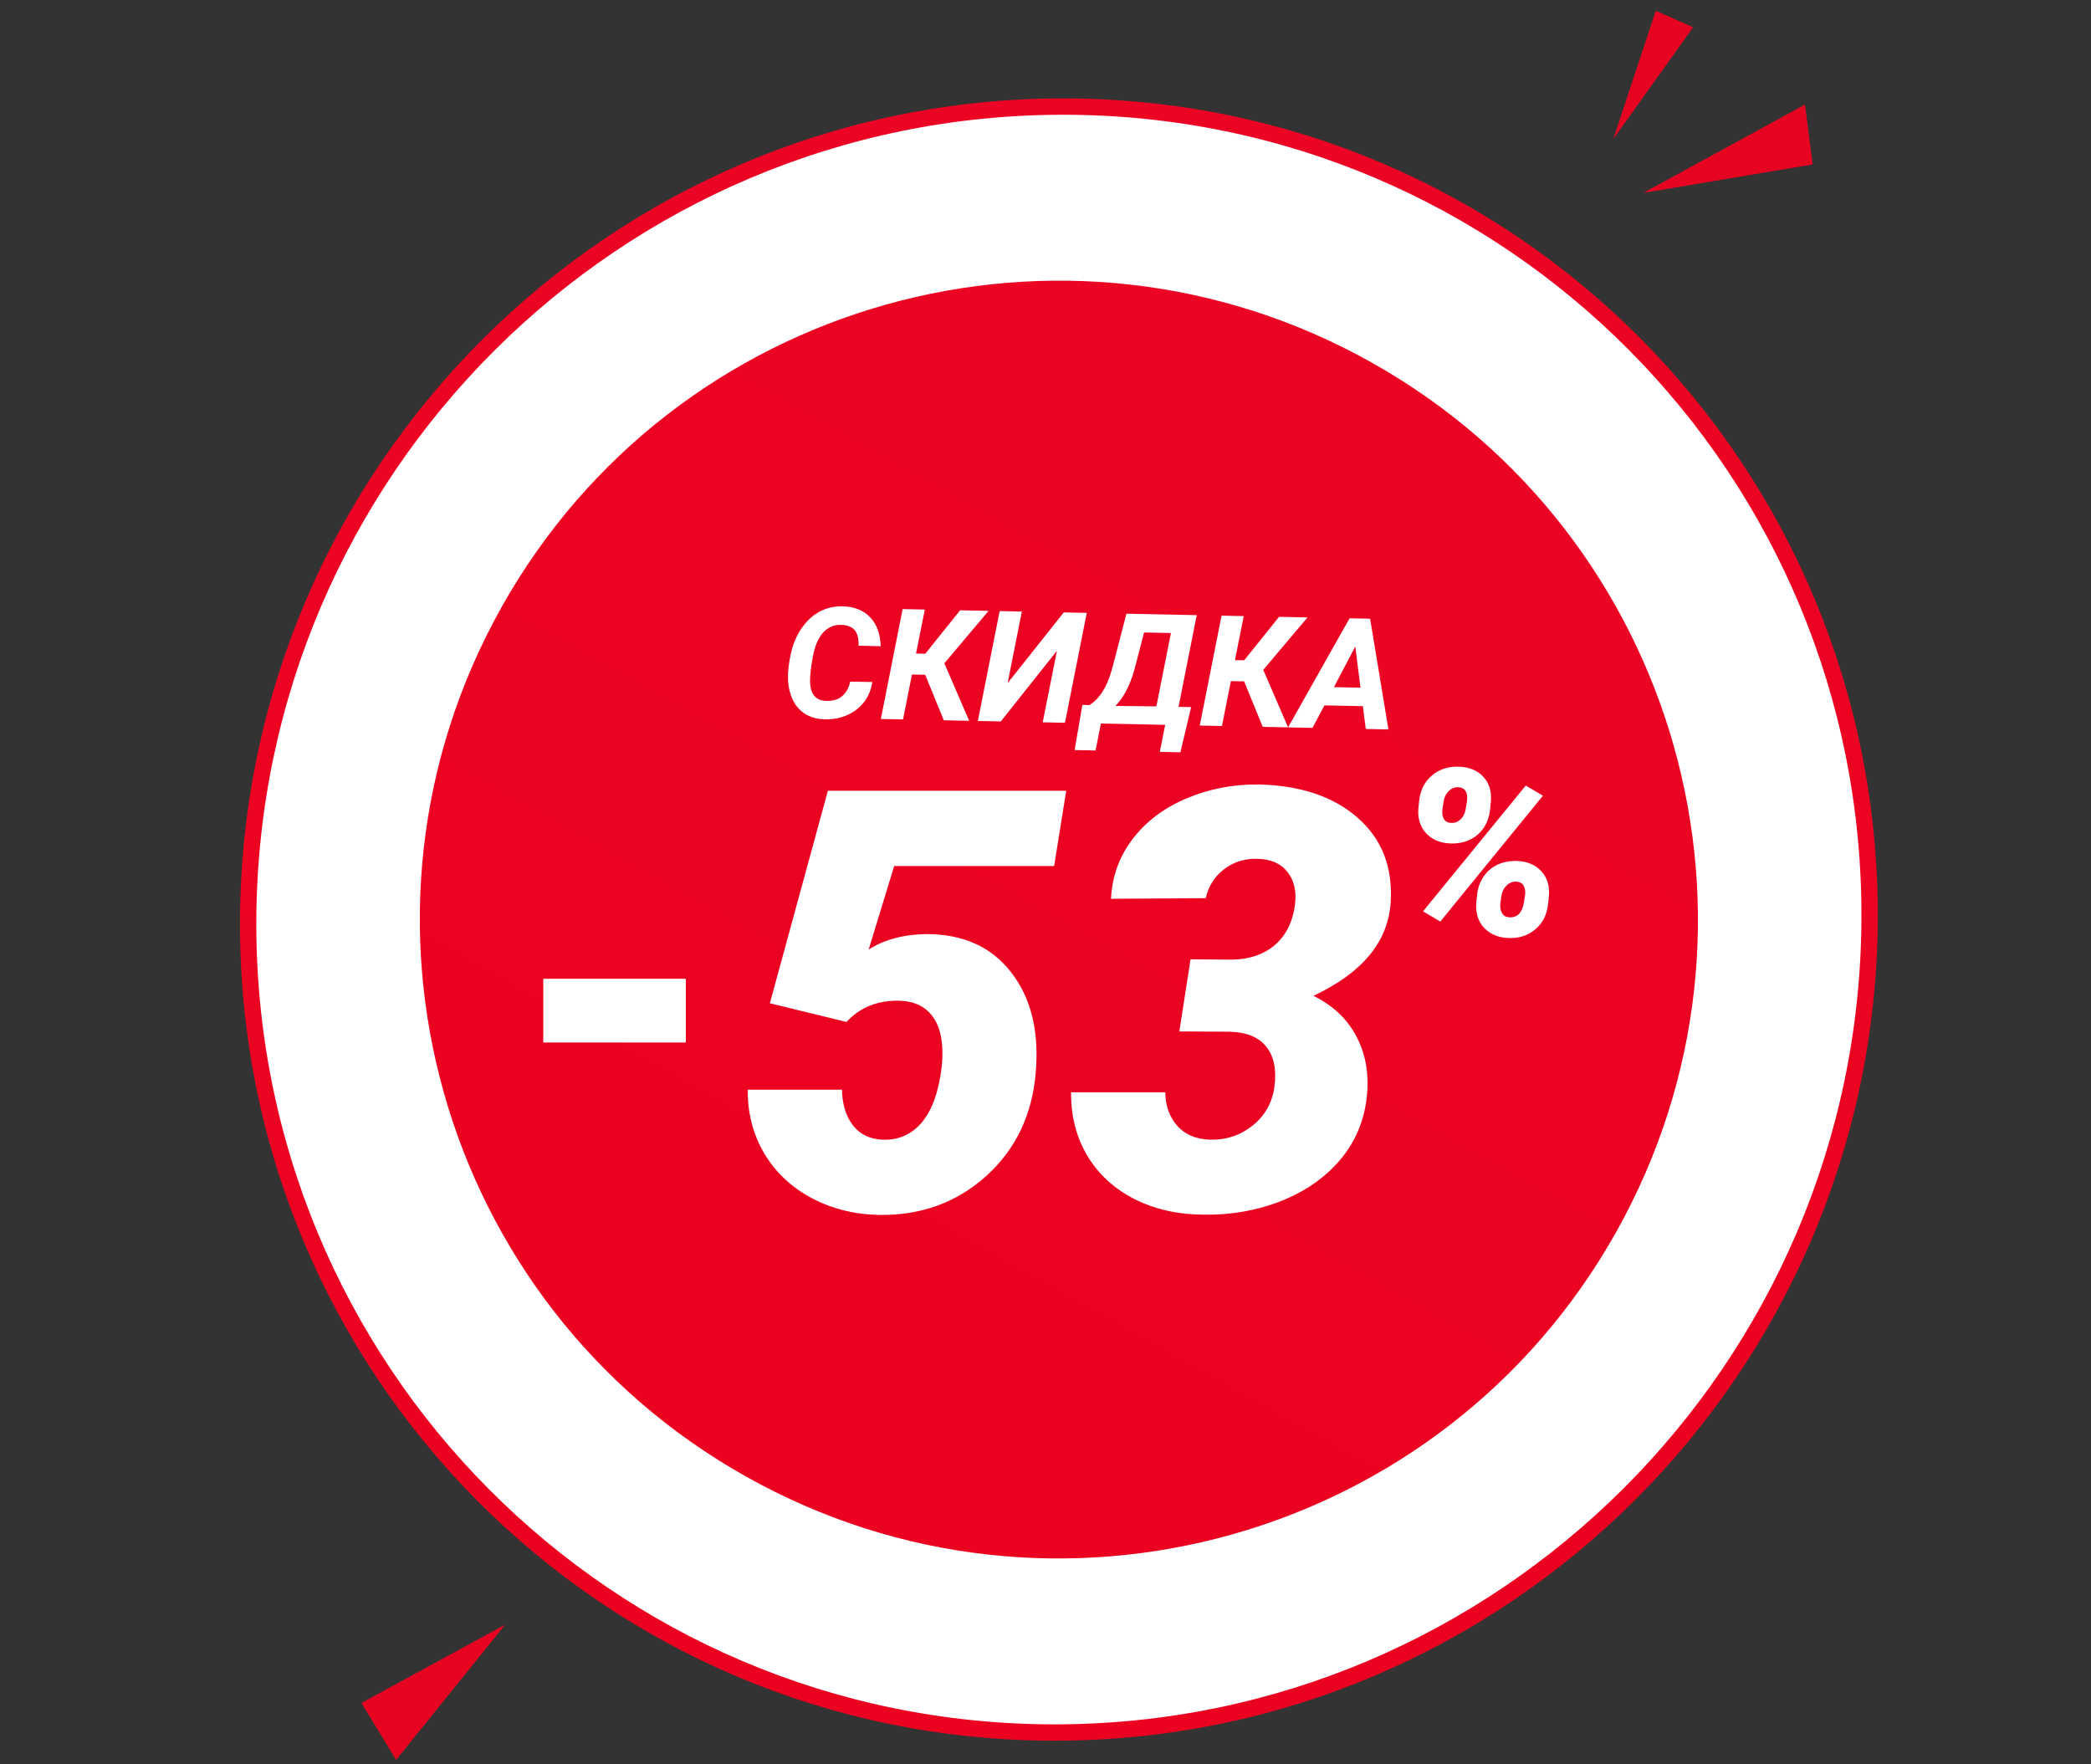 <svg width="128" height="108" viewBox="0 0 128 108" fill="none" xmlns="http://www.w3.org/2000/svg">
<rect x="0" y="0" width="128" height="108" fill="#333333" stroke="none"/>
<path d="M114.447 56.29C114.3 83.775 91.962 106.054 64.554 106.054C37.147 106.054 15.045 83.775 15.191 56.29C15.338 28.804 37.677 6.525 65.084 6.525C92.491 6.525 114.593 28.804 114.447 56.29Z" fill="white" stroke="url(#paint0_linear)"/>
<path d="M45.677 90.39C64.514 100.959 88.356 94.26 98.928 75.427C109.5 56.594 102.799 32.759 83.961 22.19C65.124 11.621 41.282 18.32 30.71 37.153C20.138 55.985 26.839 79.82 45.677 90.39Z" fill="url(#paint1_linear)"/>
<path d="M89.319 46.932C89.945 46.954 90.438 47.159 90.799 47.547C91.161 47.934 91.315 48.441 91.263 49.066L91.217 49.531C91.15 50.189 90.895 50.71 90.45 51.095C90.005 51.476 89.449 51.654 88.782 51.631C88.167 51.609 87.675 51.404 87.309 51.017C86.943 50.624 86.781 50.122 86.824 49.511L86.878 48.99C86.949 48.356 87.209 47.849 87.659 47.468C88.108 47.088 88.662 46.909 89.319 46.932ZM88.297 49.555C88.268 49.8 88.3 49.998 88.394 50.148C88.492 50.294 88.639 50.369 88.833 50.373C89.042 50.386 89.226 50.321 89.387 50.176C89.553 50.031 89.662 49.829 89.715 49.57L89.804 49.029C89.864 48.497 89.687 48.217 89.275 48.19C89.067 48.177 88.877 48.247 88.707 48.401C88.536 48.555 88.427 48.757 88.379 49.007L88.297 49.555ZM92.859 52.703C93.484 52.725 93.98 52.933 94.345 53.325C94.712 53.713 94.868 54.218 94.817 54.838L94.762 55.373C94.682 56.025 94.414 56.537 93.96 56.908C93.511 57.279 92.967 57.449 92.328 57.417C91.722 57.395 91.233 57.193 90.862 56.809C90.491 56.421 90.327 55.912 90.37 55.282L90.425 54.741C90.472 54.325 90.606 53.958 90.827 53.643C91.052 53.323 91.338 53.082 91.686 52.923C92.037 52.763 92.428 52.69 92.859 52.703ZM91.836 55.34C91.821 55.563 91.861 55.751 91.954 55.907C92.048 56.057 92.19 56.139 92.379 56.152C92.879 56.181 93.181 55.881 93.284 55.252L93.358 54.794C93.386 54.558 93.356 54.365 93.267 54.215C93.178 54.064 93.029 53.982 92.821 53.969C92.604 53.956 92.41 54.03 92.239 54.194C92.068 54.352 91.961 54.547 91.919 54.779L91.836 55.34ZM88.167 56.413L87.111 55.786L93.4 48.087L94.45 48.707L88.167 56.413Z" fill="white"/>
<path d="M47.127 61.414L50.678 48.406H65.268L64.529 53.012H54.738L53.174 58.127C54.123 57.518 55.301 57.201 56.707 57.178C58.957 57.178 60.685 57.957 61.893 59.516C63.111 61.074 63.615 63.113 63.404 65.633C63.193 68.234 62.18 70.356 60.363 71.996C58.547 73.625 56.35 74.416 53.772 74.369C52.26 74.334 50.883 73.982 49.641 73.314C48.41 72.647 47.455 71.738 46.775 70.59C46.096 69.43 45.762 68.135 45.773 66.705H51.539C51.562 67.619 51.791 68.352 52.225 68.902C52.658 69.453 53.268 69.74 54.053 69.764C55.014 69.799 55.81 69.441 56.443 68.691C57.076 67.93 57.48 66.775 57.656 65.228C57.773 63.928 57.598 62.943 57.129 62.275C56.66 61.596 55.928 61.256 54.932 61.256C53.654 61.256 52.617 61.69 51.82 62.557L47.127 61.414ZM72.879 58.725L75.463 58.742C76.518 58.719 77.385 58.414 78.064 57.828C78.744 57.23 79.148 56.398 79.277 55.332C79.371 54.535 79.213 53.879 78.803 53.363C78.393 52.848 77.777 52.584 76.957 52.572C76.195 52.549 75.522 52.76 74.936 53.205C74.35 53.65 73.975 54.242 73.811 54.98L68.01 55.016C68.08 53.633 68.525 52.408 69.346 51.342C70.166 50.275 71.256 49.455 72.615 48.881C73.986 48.295 75.457 48.008 77.027 48.02C79.606 48.078 81.633 48.758 83.109 50.059C84.586 51.348 85.26 53.07 85.131 55.227C84.978 57.641 83.402 59.551 80.402 60.957C81.539 61.52 82.389 62.299 82.951 63.295C83.514 64.291 83.766 65.416 83.707 66.67C83.625 68.24 83.127 69.611 82.213 70.783C81.299 71.943 80.074 72.84 78.539 73.473C77.004 74.094 75.357 74.387 73.6 74.352C72.064 74.34 70.67 74.018 69.416 73.385C68.174 72.74 67.219 71.856 66.551 70.731C65.883 69.606 65.555 68.316 65.566 66.863H71.332C71.344 67.695 71.59 68.381 72.07 68.92C72.551 69.459 73.225 69.74 74.092 69.764C75.064 69.787 75.926 69.5 76.676 68.902C77.426 68.305 77.871 67.519 78.012 66.547C78.152 65.504 77.994 64.689 77.537 64.103C77.092 63.506 76.342 63.19 75.287 63.154L72.193 63.137L72.879 58.725Z" fill="white"/>
<path d="M53.396 41.746C53.332 42.212 53.163 42.623 52.889 42.979C52.614 43.332 52.262 43.601 51.831 43.787C51.4 43.97 50.938 44.052 50.444 44.032C49.999 44.014 49.614 43.904 49.288 43.703C48.963 43.498 48.709 43.208 48.526 42.833C48.347 42.455 48.251 42.023 48.237 41.538C48.225 41.157 48.275 40.685 48.387 40.121C48.503 39.558 48.694 39.059 48.961 38.625C49.231 38.192 49.547 37.85 49.908 37.601C50.417 37.253 50.992 37.092 51.634 37.117C52.332 37.144 52.88 37.372 53.277 37.8C53.678 38.226 53.889 38.812 53.912 39.558L52.559 39.525C52.569 39.099 52.492 38.785 52.327 38.583C52.162 38.382 51.9 38.272 51.542 38.252C51.079 38.227 50.694 38.384 50.386 38.724C50.081 39.064 49.87 39.566 49.752 40.228C49.638 40.872 49.583 41.355 49.587 41.677C49.593 42.085 49.677 42.388 49.839 42.587C50.001 42.782 50.232 42.887 50.531 42.902C50.945 42.926 51.278 42.836 51.53 42.631C51.785 42.422 51.958 42.121 52.047 41.727L53.396 41.746ZM56.637 41.307L55.826 41.29L55.278 44.039L53.921 44.011L55.255 37.285L56.612 37.312L56.075 40.006L56.64 40.017L58.776 37.357L60.517 37.393L57.808 40.603L59.327 44.123L57.775 44.091L56.637 41.307ZM65.118 37.488L66.526 37.517L65.192 44.243L63.83 44.215L64.7 39.836L61.264 44.162L59.859 44.134L61.194 37.407L62.551 37.435L61.681 41.819L65.118 37.488ZM72.259 46.05L70.999 46.024L71.326 44.37L67.392 44.289L67.065 45.938L65.782 45.912L66.257 43.147L66.682 43.165C67.294 42.788 67.745 42.092 68.035 41.078L68.142 40.695L68.954 37.566L73.257 37.655L72.145 43.268L72.914 43.284L72.259 46.05ZM68.28 43.212L70.787 43.24L71.678 38.75L70.034 38.716L69.436 41.014C69.163 41.973 68.778 42.706 68.28 43.212ZM76.159 41.709L75.348 41.692L74.8 44.441L73.443 44.413L74.777 37.686L76.134 37.714L75.597 40.408L76.162 40.419L78.298 37.759L80.04 37.795L77.33 41.005L78.849 44.525L77.297 44.492L76.159 41.709ZM83.427 43.227L81.074 43.179L80.345 44.555L78.849 44.525L82.615 37.848L83.871 37.874L84.992 44.651L83.606 44.623L83.427 43.227ZM81.656 42.063L83.282 42.097L82.963 39.576L81.656 42.063Z" fill="white"/>
<path d="M101.358 0.659L98.763 8.501L103.646 1.67L101.358 0.659Z" fill="#E70421"/>
<path d="M110.493 6.4L100.598 11.807L110.961 10.065L110.493 6.4Z" fill="#E70421"/>
<path d="M24.248 107.729L30.926 99.449L22.125 104.243L24.248 107.729Z" fill="#E70421"/>
<rect x="33.256" y="59.914" width="8.725" height="3.901" fill="white"/>
<defs>
<linearGradient id="paint0_linear" x1="65.087" y1="6.025" x2="65.087" y2="106.554" gradientUnits="userSpaceOnUse">
<stop stop-color="#EC0424"/>
<stop offset="1" stop-color="#EB0220"/>
</linearGradient>
<linearGradient id="paint1_linear" x1="83.961" y1="22.19" x2="45.692" y2="90.398" gradientUnits="userSpaceOnUse">
<stop stop-color="#EC0424"/>
<stop offset="1" stop-color="#EB0220"/>
</linearGradient>
</defs>
</svg>
